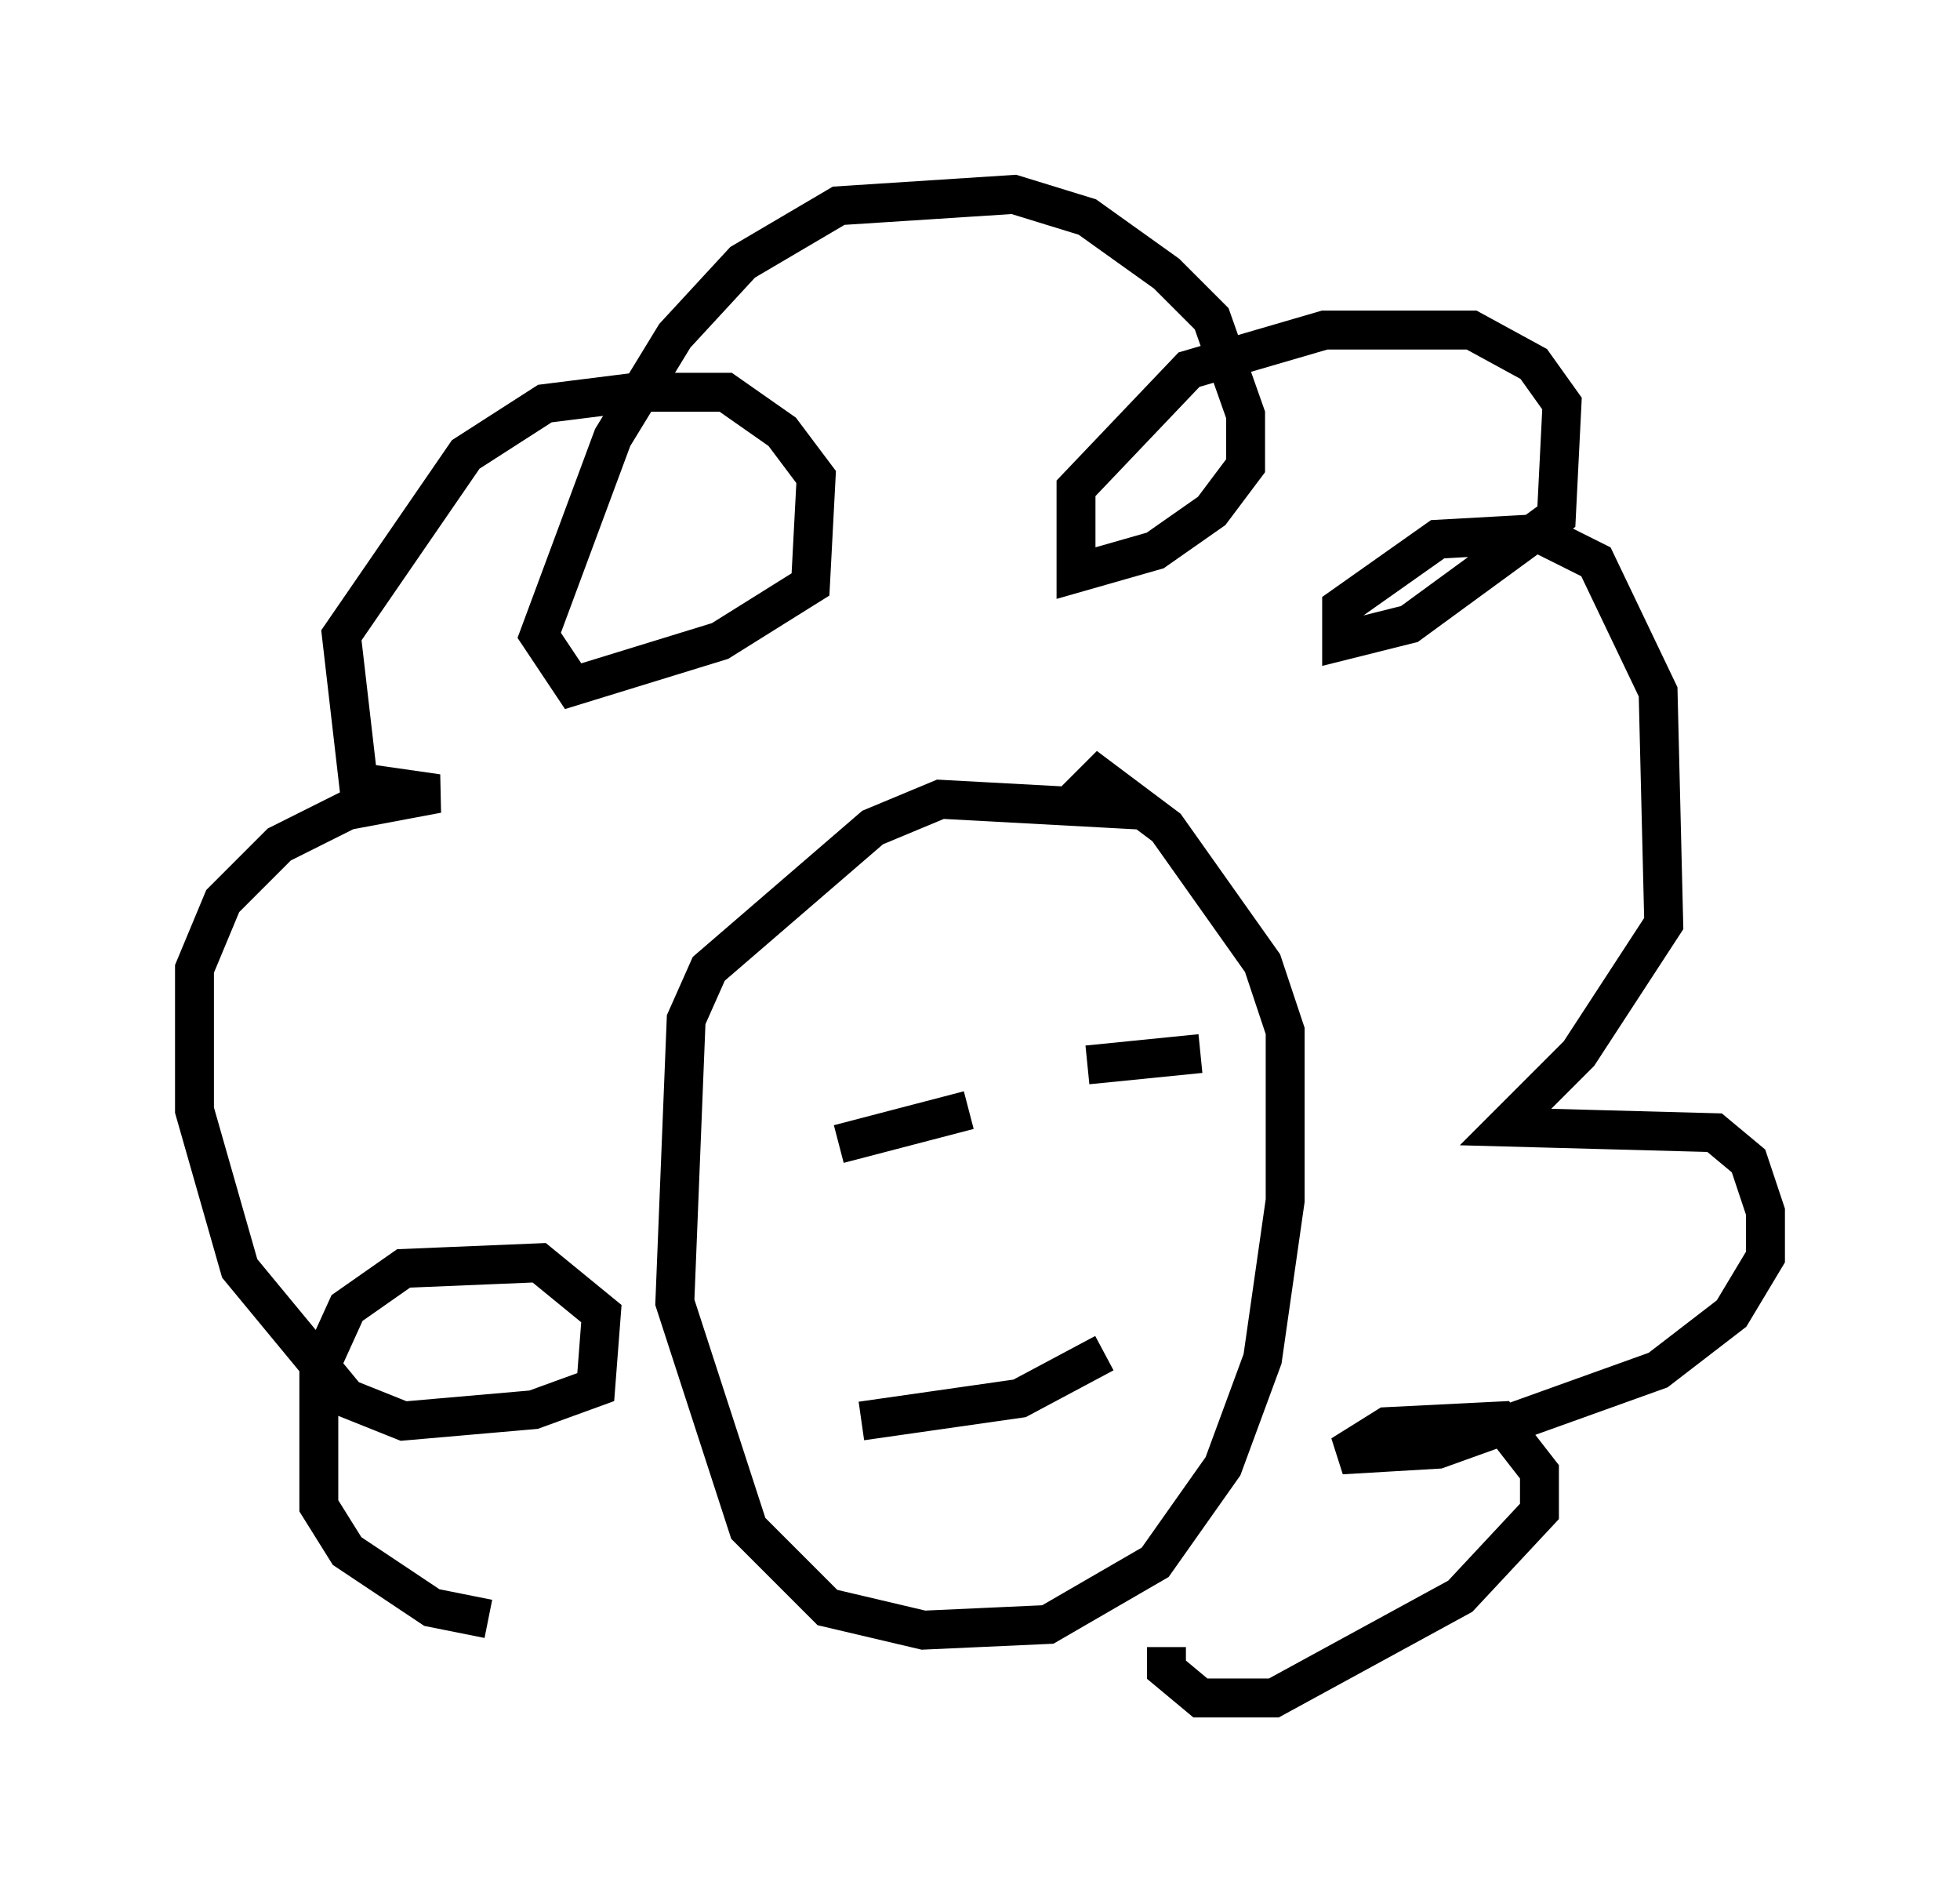 <?xml version="1.0" encoding="utf-8" ?>
<svg baseProfile="full" height="48.637" version="1.1" width="50.38" xmlns="http://www.w3.org/2000/svg" xmlns:ev="http://www.w3.org/2001/xml-events" xmlns:xlink="http://www.w3.org/1999/xlink"><defs /><rect fill="white" height="48.637" width="50.38" x="0" y="0" /><path d="M19.67, 41.458 m-7.117, 0.145 l-1.453, -0.291 -2.179, -1.453 l-0.726, -1.162 0.0, -3.486 l0.726, -1.598 1.453, -1.017 l3.486, -0.145 1.598, 1.307 l-0.145, 1.888 -1.598, 0.581 l-3.341, 0.291 -1.453, -0.581 l-2.76, -3.341 -1.162, -4.067 l0.0, -3.631 0.726, -1.743 l1.453, -1.453 1.743, -0.872 l2.324, -0.436 -2.034, -0.291 l-0.436, -3.777 3.196, -4.648 l2.034, -1.307 2.324, -0.291 l2.324, 0.0 1.453, 1.017 l0.872, 1.162 -0.145, 2.76 l-2.324, 1.453 -3.777, 1.162 l-0.872, -1.307 1.888, -5.084 l1.598, -2.615 1.743, -1.888 l2.469, -1.453 4.503, -0.291 l1.888, 0.581 2.034, 1.453 l1.162, 1.162 0.872, 2.469 l0.0, 1.307 -0.872, 1.162 l-1.453, 1.017 -2.034, 0.581 l0.0, -2.179 2.905, -3.05 l3.486, -1.017 3.777, 0.0 l1.598, 0.872 0.726, 1.017 l-0.145, 2.905 -3.777, 2.76 l-1.743, 0.436 0.0, -0.872 l2.469, -1.743 2.615, -0.145 l1.453, 0.726 1.598, 3.341 l0.145, 5.955 -2.179, 3.341 l-1.888, 1.888 5.374, 0.145 l0.872, 0.726 0.436, 1.307 l0.0, 1.162 -0.872, 1.453 l-1.888, 1.453 -5.665, 2.034 l-2.469, 0.145 1.162, -0.726 l2.905, -0.145 1.017, 1.307 l0.0, 1.017 -2.034, 2.179 l-4.793, 2.615 -1.888, 0.0 l-0.872, -0.726 0.0, -0.581 m-0.436, -21.497 l-5.374, -0.291 -1.743, 0.726 l-4.212, 3.631 -0.581, 1.307 l-0.291, 7.263 1.888, 5.81 l2.034, 2.034 2.469, 0.581 l3.196, -0.145 2.76, -1.598 l1.743, -2.469 1.017, -2.76 l0.581, -4.067 0.0, -4.358 l-0.581, -1.743 -2.469, -3.486 l-1.743, -1.307 -0.726, 0.726 m-5.374, 15.832 l4.067, -0.581 2.179, -1.162 m-6.827, -5.374 l3.341, -0.872 m3.05, -1.162 l2.905, -0.291 " fill="none" stroke="black" stroke-width="1" /></svg>